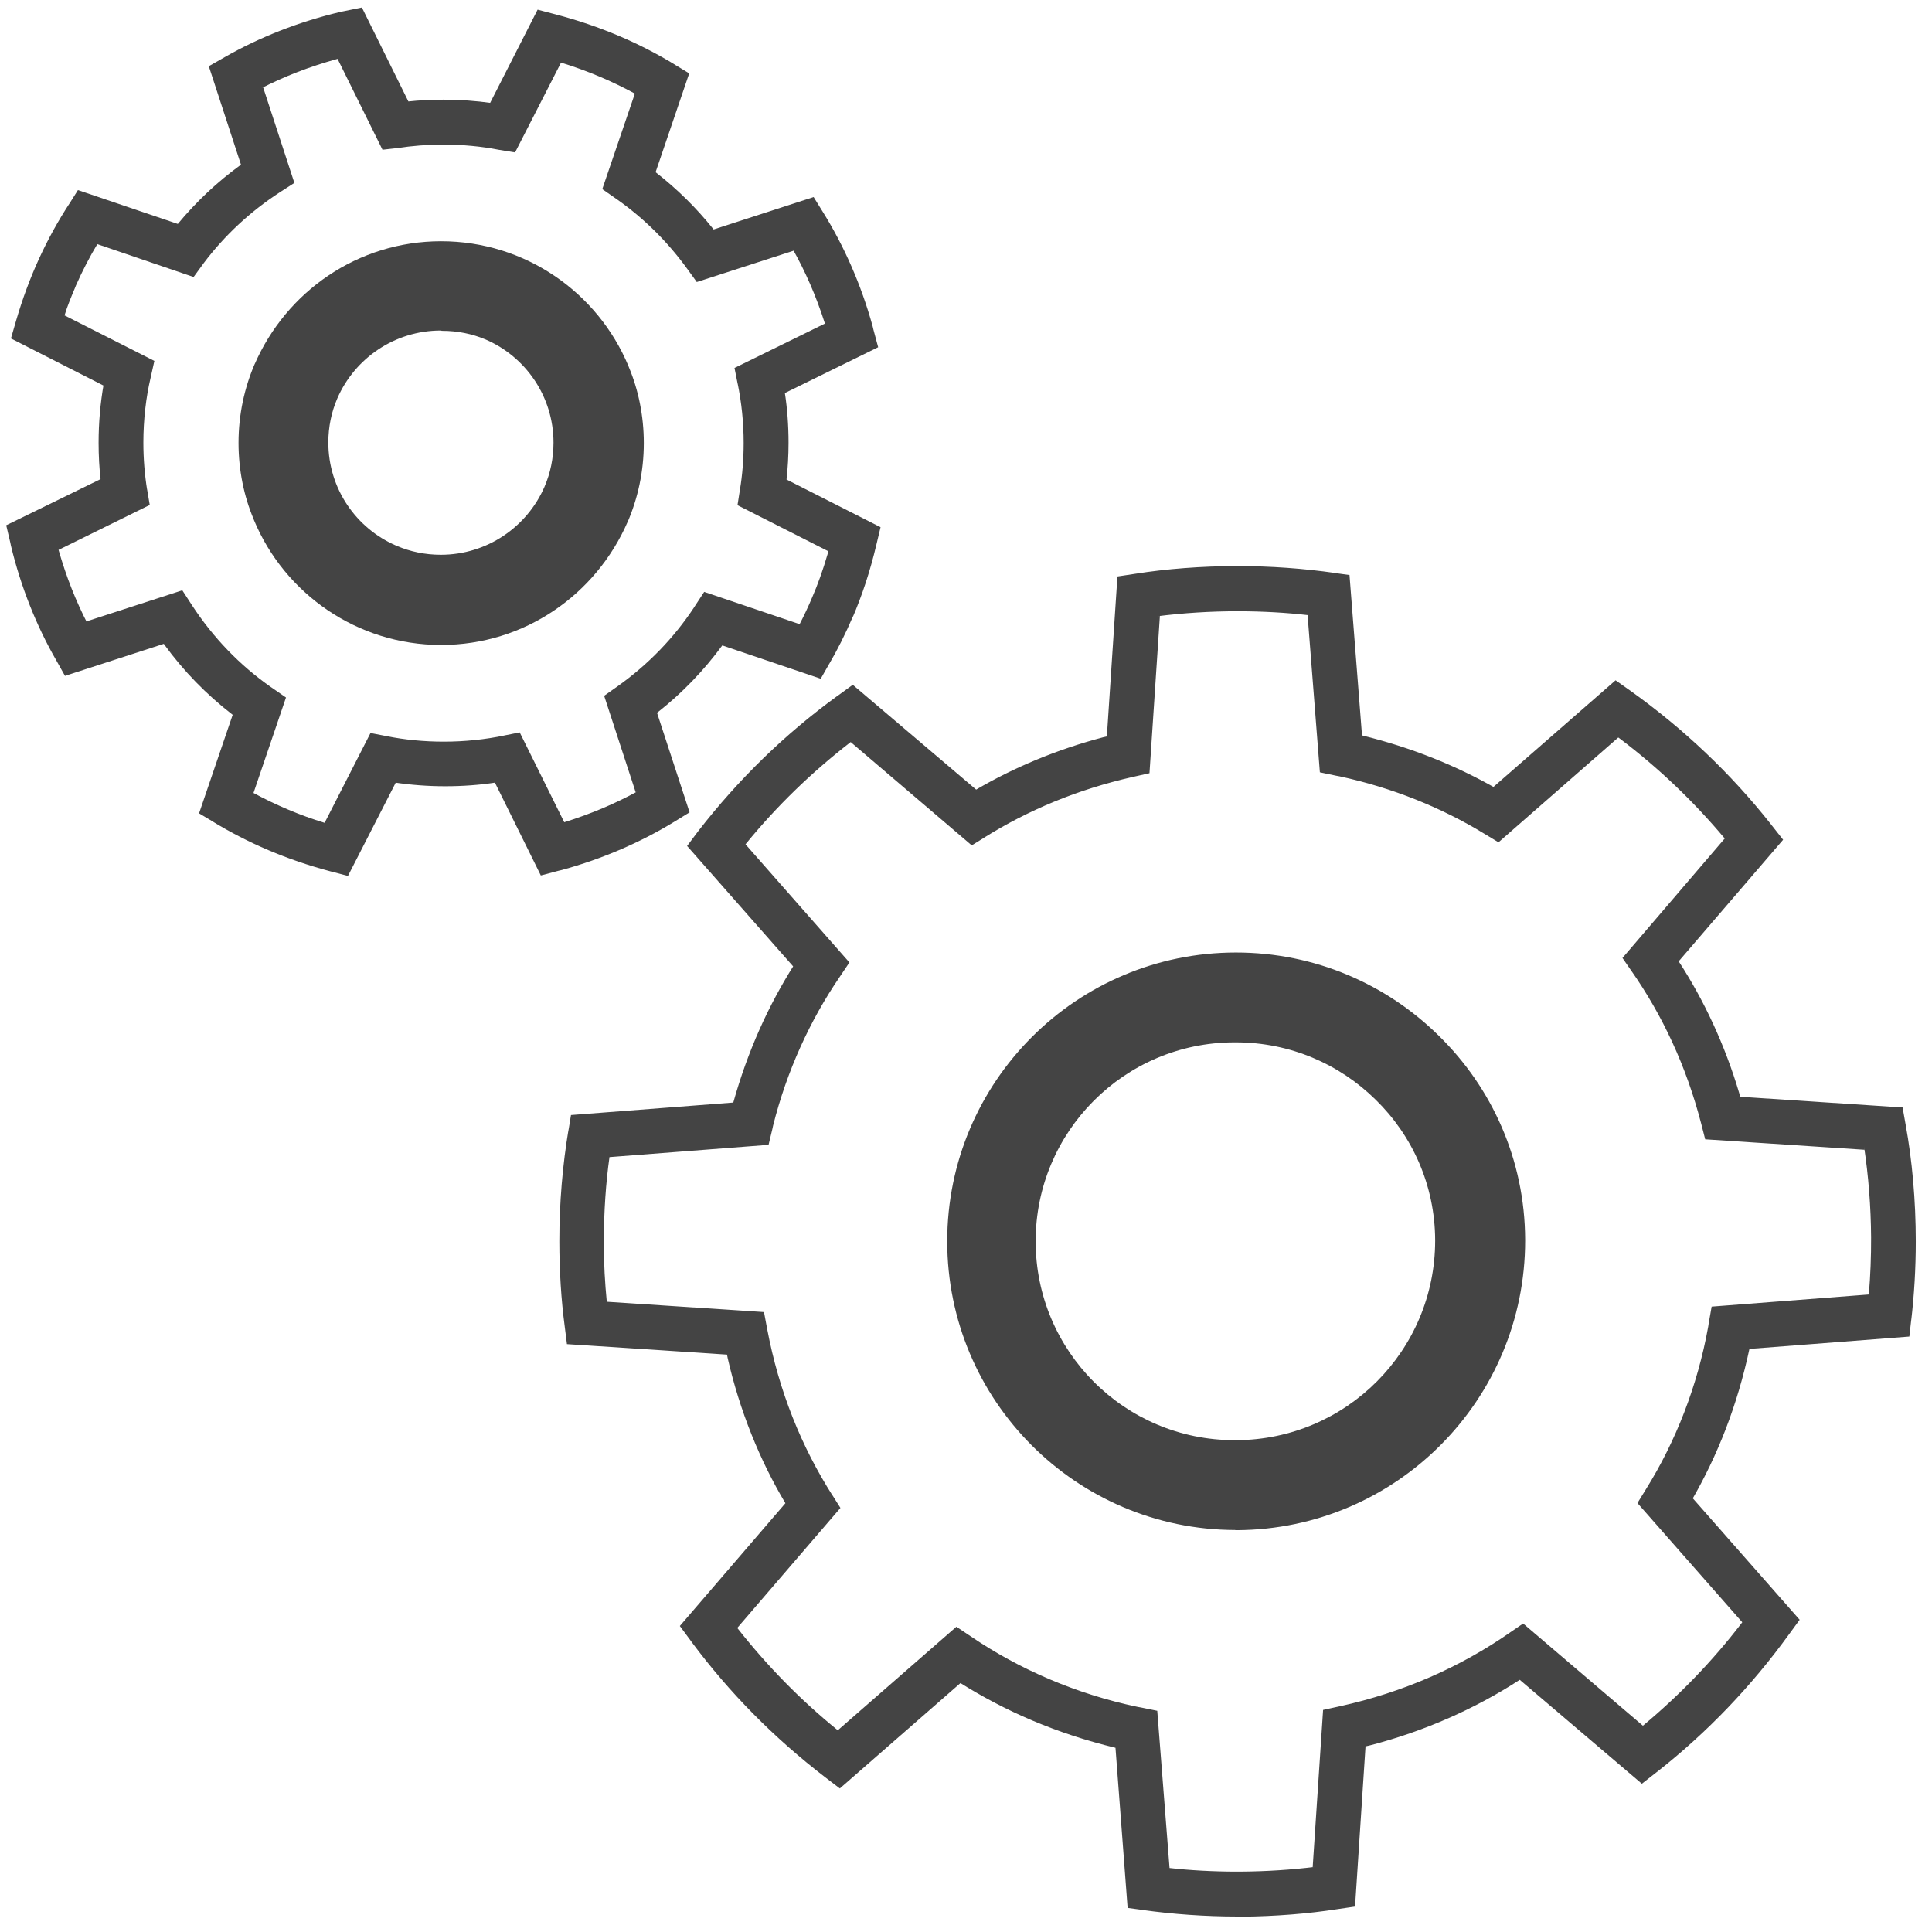 <?xml version='1.0' encoding='UTF-8' standalone='no'?><!-- Created with UBS Icon App (http://www.ubs.com/microsites/iconapp/) --><svg xmlns:svg='http://www.w3.org/2000/svg' xmlns='http://www.w3.org/2000/svg' width='64' height='64' viewBox='0 0 64 64' data-tags='Gears'><g transform='translate(0,0)'><path d='M661.32 1024c-17.372-0.007-34.454-1.214-51.179-3.541l1.939 0.221-9.6-1.28-6.48-85.56c-31.373-7.581-59.001-19.49-83.935-35.271l1.135 0.671-64.48 56.32-7.8-5.96c-27.505-21.121-51.233-45.218-71.311-72.192l-0.689-0.968-5.68-7.68 56.4-65.6c-13.657-22.869-24.417-49.388-30.846-77.557l-0.354-1.843-85.52-5.6-1.24-9.84c-1.798-13.545-2.825-29.205-2.825-45.105 0-20.529 1.711-40.658 4.999-60.253l-0.294 2.119 1.52-9.32 86.72-6.68c7.763-27.636 18.692-51.801 32.667-73.846l-0.667 1.126-56.68-64.36 6-8c21.562-27.783 46.229-51.713 73.844-71.84l1.036-0.72 7.64-5.56 65.92 56c20.097-11.791 43.336-21.515 67.901-27.967l1.939-0.433 5.64-85.48 9.56-1.44c16.425-2.613 35.362-4.106 54.649-4.106 17.717 0 35.14 1.26 52.184 3.694l-1.953-0.229 9.56 1.32 6.68 85.68c26.605 6.557 49.991 16.014 71.574 28.279l-1.374-0.719 65.28-57 7.72 5.44c28.957 20.664 53.881 44.419 75.1 71.24l0.58 0.76 6.12 7.76-55.8 64.96c13.568 20.811 24.763 44.834 32.344 70.411l0.496 1.949 86.8 5.72 1.64 9.28c3.438 18.737 5.405 40.299 5.405 62.32 0 14.432-0.845 28.667-2.487 42.658l0.162-1.698-1.12 9.84-85.44 6.6c-6.437 30.114-16.902 56.797-30.986 81.122l0.706-1.322 57.12 64.92-5.56 7.6c-20.465 28.249-43.889 52.6-70.265 73.372l-0.775 0.588-7.72 6.040-65.24-55.52c-23.667 15.395-51.134 27.608-80.477 35.141l-1.923 0.419-5.6 85.6-9.6 1.4c-15.246 2.39-32.943 3.838-50.948 3.999l-0.172 0.001zM624.88 998.080c10.796 1.228 23.308 1.928 35.984 1.928 0.807 0 1.613-0.003 2.419-0.009l-0.123 0.001c13.574-0.1 26.832-0.969 39.864-2.566l-1.664 0.166 5.56-84 8.84-1.92c34.363-7.553 64.672-21.091 91.273-39.588l-0.833 0.548 7.6-5.2 64 54.6c19.78-16.479 37.212-34.609 52.489-54.48l0.591-0.8-56-63.68 4.64-7.56c15.799-25.327 27.462-54.986 33.172-86.712l0.228-1.528 1.6-9.16 84-6.48c0.84-10.080 1.24-20.28 1.2-30.4-0.104-16.644-1.395-32.896-3.791-48.785l0.231 1.865-85.080-5.6-2.16-8.44c-7.992-30.762-20.64-57.729-37.341-81.658l0.541 0.818-5.24-7.6 54.64-63.84c-16.902-20.146-35.559-37.876-56.025-53.341l-0.855-0.619-64 56-7.48-4.52c-22.775-13.942-49.263-24.685-77.491-30.74l-1.669-0.3-8.8-1.84-6.56-84c-11.222-1.309-24.223-2.056-37.399-2.056-14.635 0-29.055 0.921-43.205 2.709l1.683-0.174-5.56 84-8.76 1.96c-29.799 6.731-56.122 17.779-79.826 32.623l1.066-0.623-7.44 4.6-64.68-55.2c-21.044 16.278-39.484 34.224-55.724 54.041l-0.476 0.599 55.52 63.12-5.16 7.68c-15.918 23.257-28.313 50.392-35.631 79.542l-0.369 1.738-2.040 8.48-85 6.56c-1.913 13.525-3.005 29.147-3.005 45.024 0 0.667 0.002 1.333 0.006 1.999l-0-0.103c0 10.040 0.56 20.2 1.56 30.36l84 5.52 1.72 9.16c6.296 33.229 18.283 62.778 35.005 89.016l-0.605-1.016 4.72 7.48-55.12 64.12c16.053 20.422 33.687 38.361 53.105 54.194l0.615 0.486 63.36-55.32 7.64 5.12c25.917 17.638 56.389 30.844 89.191 37.711l1.649 0.289 8.84 1.8zM185.92 468l-9.36-2.44c-23.471-6.233-44.043-15.132-62.886-26.591l1.046 0.591-8.36-5 17.96-52.64c-14.11-10.898-26.249-23.393-36.438-37.398l-0.362-0.522-52.8 17.12-4.8-8.56c-10.379-18.032-18.767-38.906-24.072-60.981l-0.328-1.619-2.2-9.32 50.4-24.64c-0.665-5.824-1.044-12.574-1.044-19.412 0-10.807 0.947-21.392 2.764-31.677l-0.159 1.089-49.44-25.16 2.76-9.52c6.841-23.49 16.391-44 28.547-62.656l-0.547 0.896 5.040-8 53.36 18.080c9.909-11.937 20.997-22.352 33.24-31.279l0.52-0.361-17.2-52.64 8.44-4.8c18.441-10.56 39.796-19.042 62.383-24.321l1.617-0.319 9.36-1.92 24.84 50.2c5.6-0.607 12.095-0.953 18.671-0.953 8.82 0 17.495 0.623 25.983 1.826l-0.975-0.113 25.36-49.8 9.32 2.44c24.069 6.299 45.182 15.411 64.487 27.194l-1.047-0.594 8.24 5-17.96 52.8c11.635 9.072 21.814 19.124 30.721 30.239l0.279 0.361 53.44-17.32 4.96 8c11.259 18.046 20.478 38.902 26.569 61.053l0.391 1.667 2.56 9.52-49.84 24.48c1.243 7.97 1.953 17.162 1.953 26.52 0 6.933-0.39 13.775-1.148 20.505l0.076-0.826 50.24 25.48-2.2 9.2c-3.469 14.663-7.682 27.285-12.871 39.389l0.591-1.549c-4.336 10.132-8.552 18.448-13.218 26.471l0.618-1.151-4.88 8.6-52.6-17.8c-10.097 13.715-21.59 25.564-34.489 35.704l-0.391 0.296 17.4 53.2-8 4.92c-17.841 10.939-38.458 19.927-60.323 25.89l-1.677 0.39-9.48 2.52-24.52-49.6c-7.964 1.228-17.15 1.929-26.5 1.929s-18.537-0.701-27.51-2.054l1.010 0.125zM135.44 423.68c6.12 3.32 12.36 6.28 18.6 8.92s12.76 5 19.4 7.040l24.52-48 8.84 1.72c9.114 1.848 19.59 2.905 30.312 2.905 11.158 0 22.049-1.145 32.562-3.324l-1.034 0.179 9.040-1.8 23.8 48c14.706-4.607 27.338-10.034 39.283-16.562l-1.123 0.562-16.84-51.56 7.24-5.12c16.327-11.636 30-25.793 40.753-42.050l0.367-0.59 5.080-7.76 51 17.24c2.44-4.72 4.64-9.4 6.64-14.16 2.907-6.608 5.864-14.847 8.309-23.303l0.371-1.497-48.52-24.6 1.36-8.64c1.23-7.392 1.932-15.909 1.932-24.59 0-10.989-1.126-21.715-3.269-32.069l0.176 1.019-1.8-9.040 48.32-23.72c-4.8-14.973-10.48-27.849-17.313-39.989l0.553 1.069-51.72 16.72-5.12-7.080c-10.601-14.601-23.161-26.983-37.459-37.065l-0.501-0.335-7.4-5.16 17.4-51.040c-6.32-3.44-12.76-6.52-19.24-9.24s-13.28-5.2-20.2-7.32l-24.56 48-8.84-1.44c-8.873-1.751-19.074-2.753-29.51-2.753-8.417 0-16.682 0.652-24.747 1.908l0.897-0.115-8.64 0.96-24-48.56c-15.275 4.223-28.479 9.42-40.975 15.804l1.215-0.564 16.68 51.040-7.76 5c-15.962 10.412-29.47 23.042-40.511 37.641l-0.289 0.399-5.28 7.24-51.44-17.56c-3.923 6.468-7.935 14.19-11.467 22.171l-0.533 1.349c-1.96 4.68-4 9.52-5.52 14.56l48 24.32-2.040 9.12c-2.442 10.385-3.842 22.309-3.842 34.56 0 8.656 0.699 17.15 2.044 25.426l-0.121-0.906 1.48 8.76-48.72 24c4.212 14.71 9.292 27.384 15.48 39.395l-0.56-1.195 51.2-16.6 5 7.72c11.49 17.647 25.798 32.414 42.448 44.061l0.512 0.339 7.44 5.16z ' transform='translate(0,0) scale(0.062,0.062)' fill='#444444' style='undefined'></path><path d='M660 817.48c-85.043-0.216-153.901-69.206-153.901-154.28 0-85.206 69.074-154.28 154.28-154.28 42.29 0 80.606 17.015 108.475 44.574l-0.014-0.014c28.298 27.684 45.89 66.213 46.040 108.852l0 0.028c0 0.131 0.001 0.287 0.001 0.442 0 85.19-68.833 154.304-153.917 154.758l-0.043 0h-0.92zM660 556.92h-0.68c-58.568 0.171-105.98 47.688-105.98 106.28 0 58.697 47.583 106.28 106.28 106.28 0.105 0 0.211-0 0.316-0l-0.016 0h0.64c58.728-0.25 106.24-47.916 106.24-106.679 0-0.085-0-0.169-0-0.254l0 0.013c-0.12-29.363-12.237-55.873-31.7-74.901l-0.020-0.019c-19.215-18.99-45.641-30.72-74.806-30.72-0.096 0-0.192 0-0.289 0l0.015-0zM235.68 344.6c-45.045-0.034-83.656-27.549-99.975-66.684l-0.265-0.716c-5.059-11.995-7.999-25.939-7.999-40.571 0-15.142 3.149-29.548 8.827-42.6l-0.267 0.69c16.978-39.031 55.205-65.828 99.69-65.828 45.049 0 83.68 27.48 100.044 66.593l0.266 0.715c5.047 11.981 7.98 25.91 7.98 40.523 0 15.16-3.156 29.582-8.847 42.647l0.268-0.689c-16.956 39.078-55.203 65.916-99.719 65.92l-0.001 0zM235.68 176.6c-0.036-0-0.079-0-0.122-0-24.758 0-46.032 14.916-55.327 36.251l-0.151 0.389c-2.942 6.842-4.654 14.805-4.654 23.168 0 24.706 14.932 45.924 36.264 55.122l0.39 0.149c6.917 2.991 14.971 4.73 23.431 4.73 24.807 0 46.12-14.954 55.418-36.34l0.151-0.39c2.942-6.842 4.654-14.805 4.654-23.168 0-24.706-14.932-45.924-36.264-55.122l-0.39-0.149c-6.746-2.834-14.588-4.481-22.814-4.481-0.094 0-0.187 0-0.281 0.001l0.014-0z ' transform='translate(0,0) scale(0.062,0.062)' fill='#444444' style='undefined'></path></g></svg>